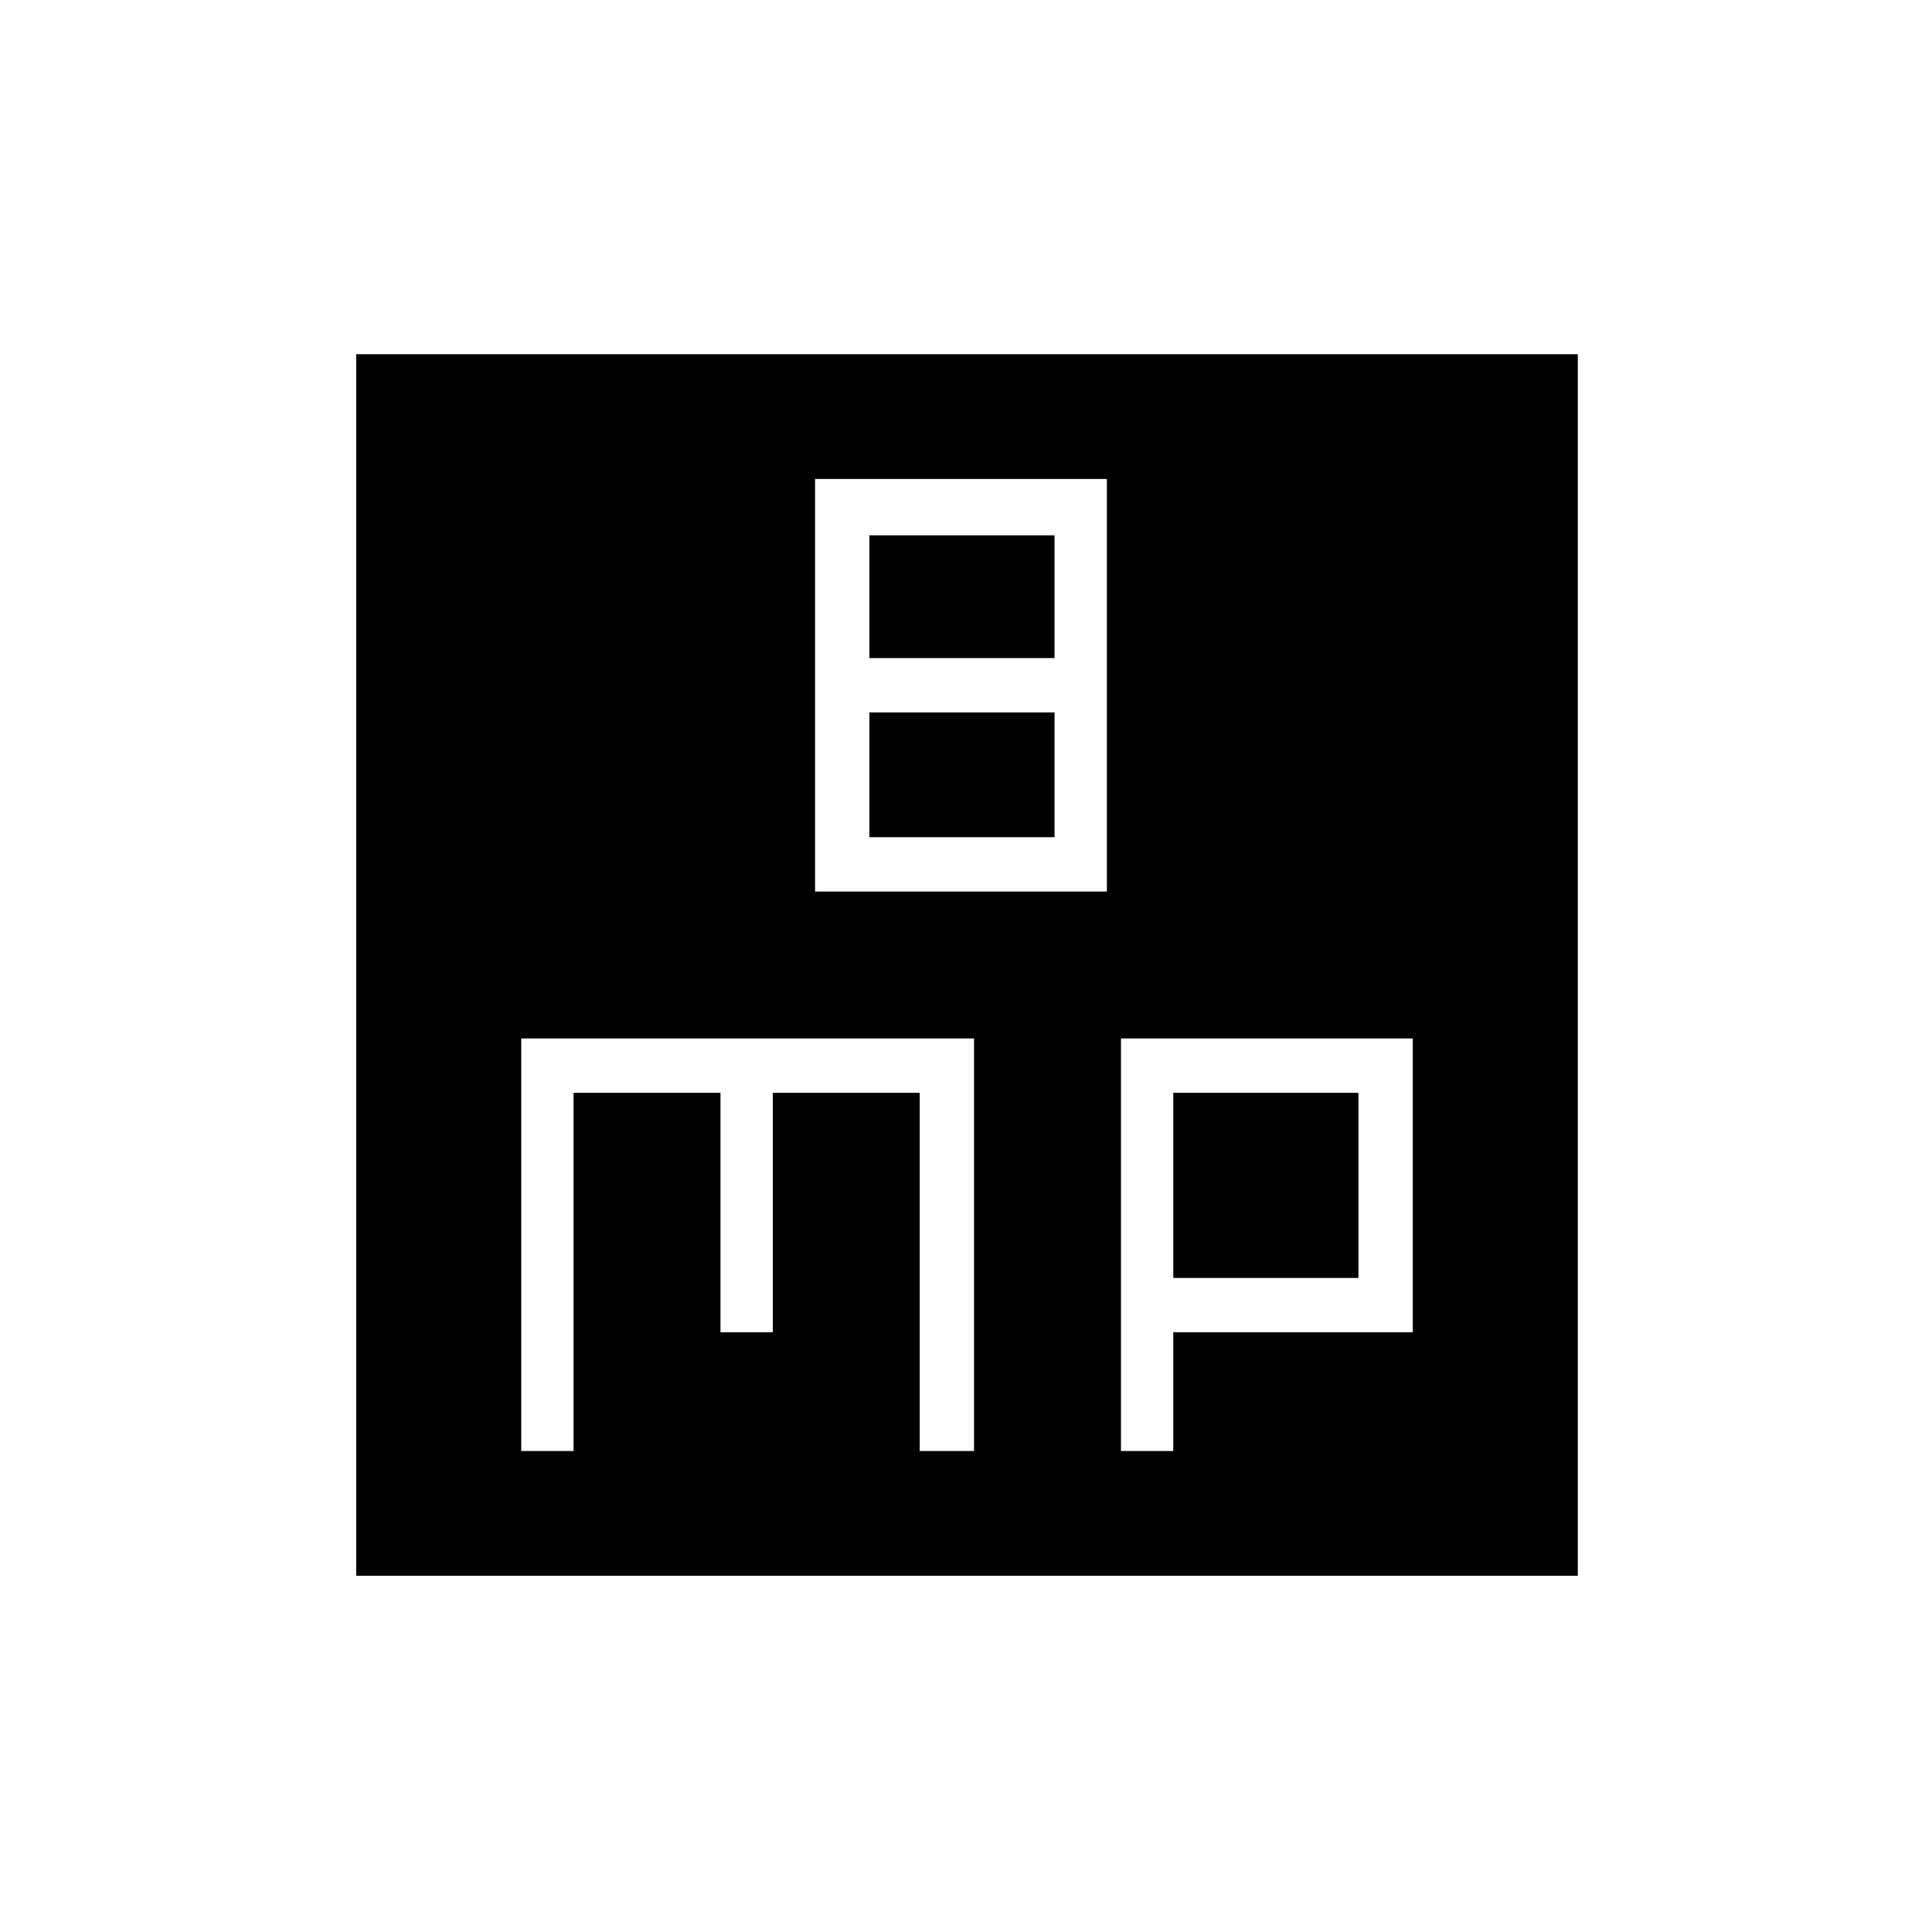 <svg xmlns="http://www.w3.org/2000/svg" height="24" width="24"><path d="M10.125 11.075H13.75V5.95H10.125ZM10.8 8.175V6.65H13.1V8.175ZM10.8 10.4V8.85H13.1V10.4ZM4.425 19.575V4.4H19.6V19.575ZM6.475 18.025H7.125V13.575H8.95V16.55H9.6V13.575H11.425V18.025H12.1V12.9H6.475ZM13.925 18.025H14.575V16.55H17.55V12.9H13.925ZM14.575 13.575H16.875V15.875H14.575Z"/></svg>
